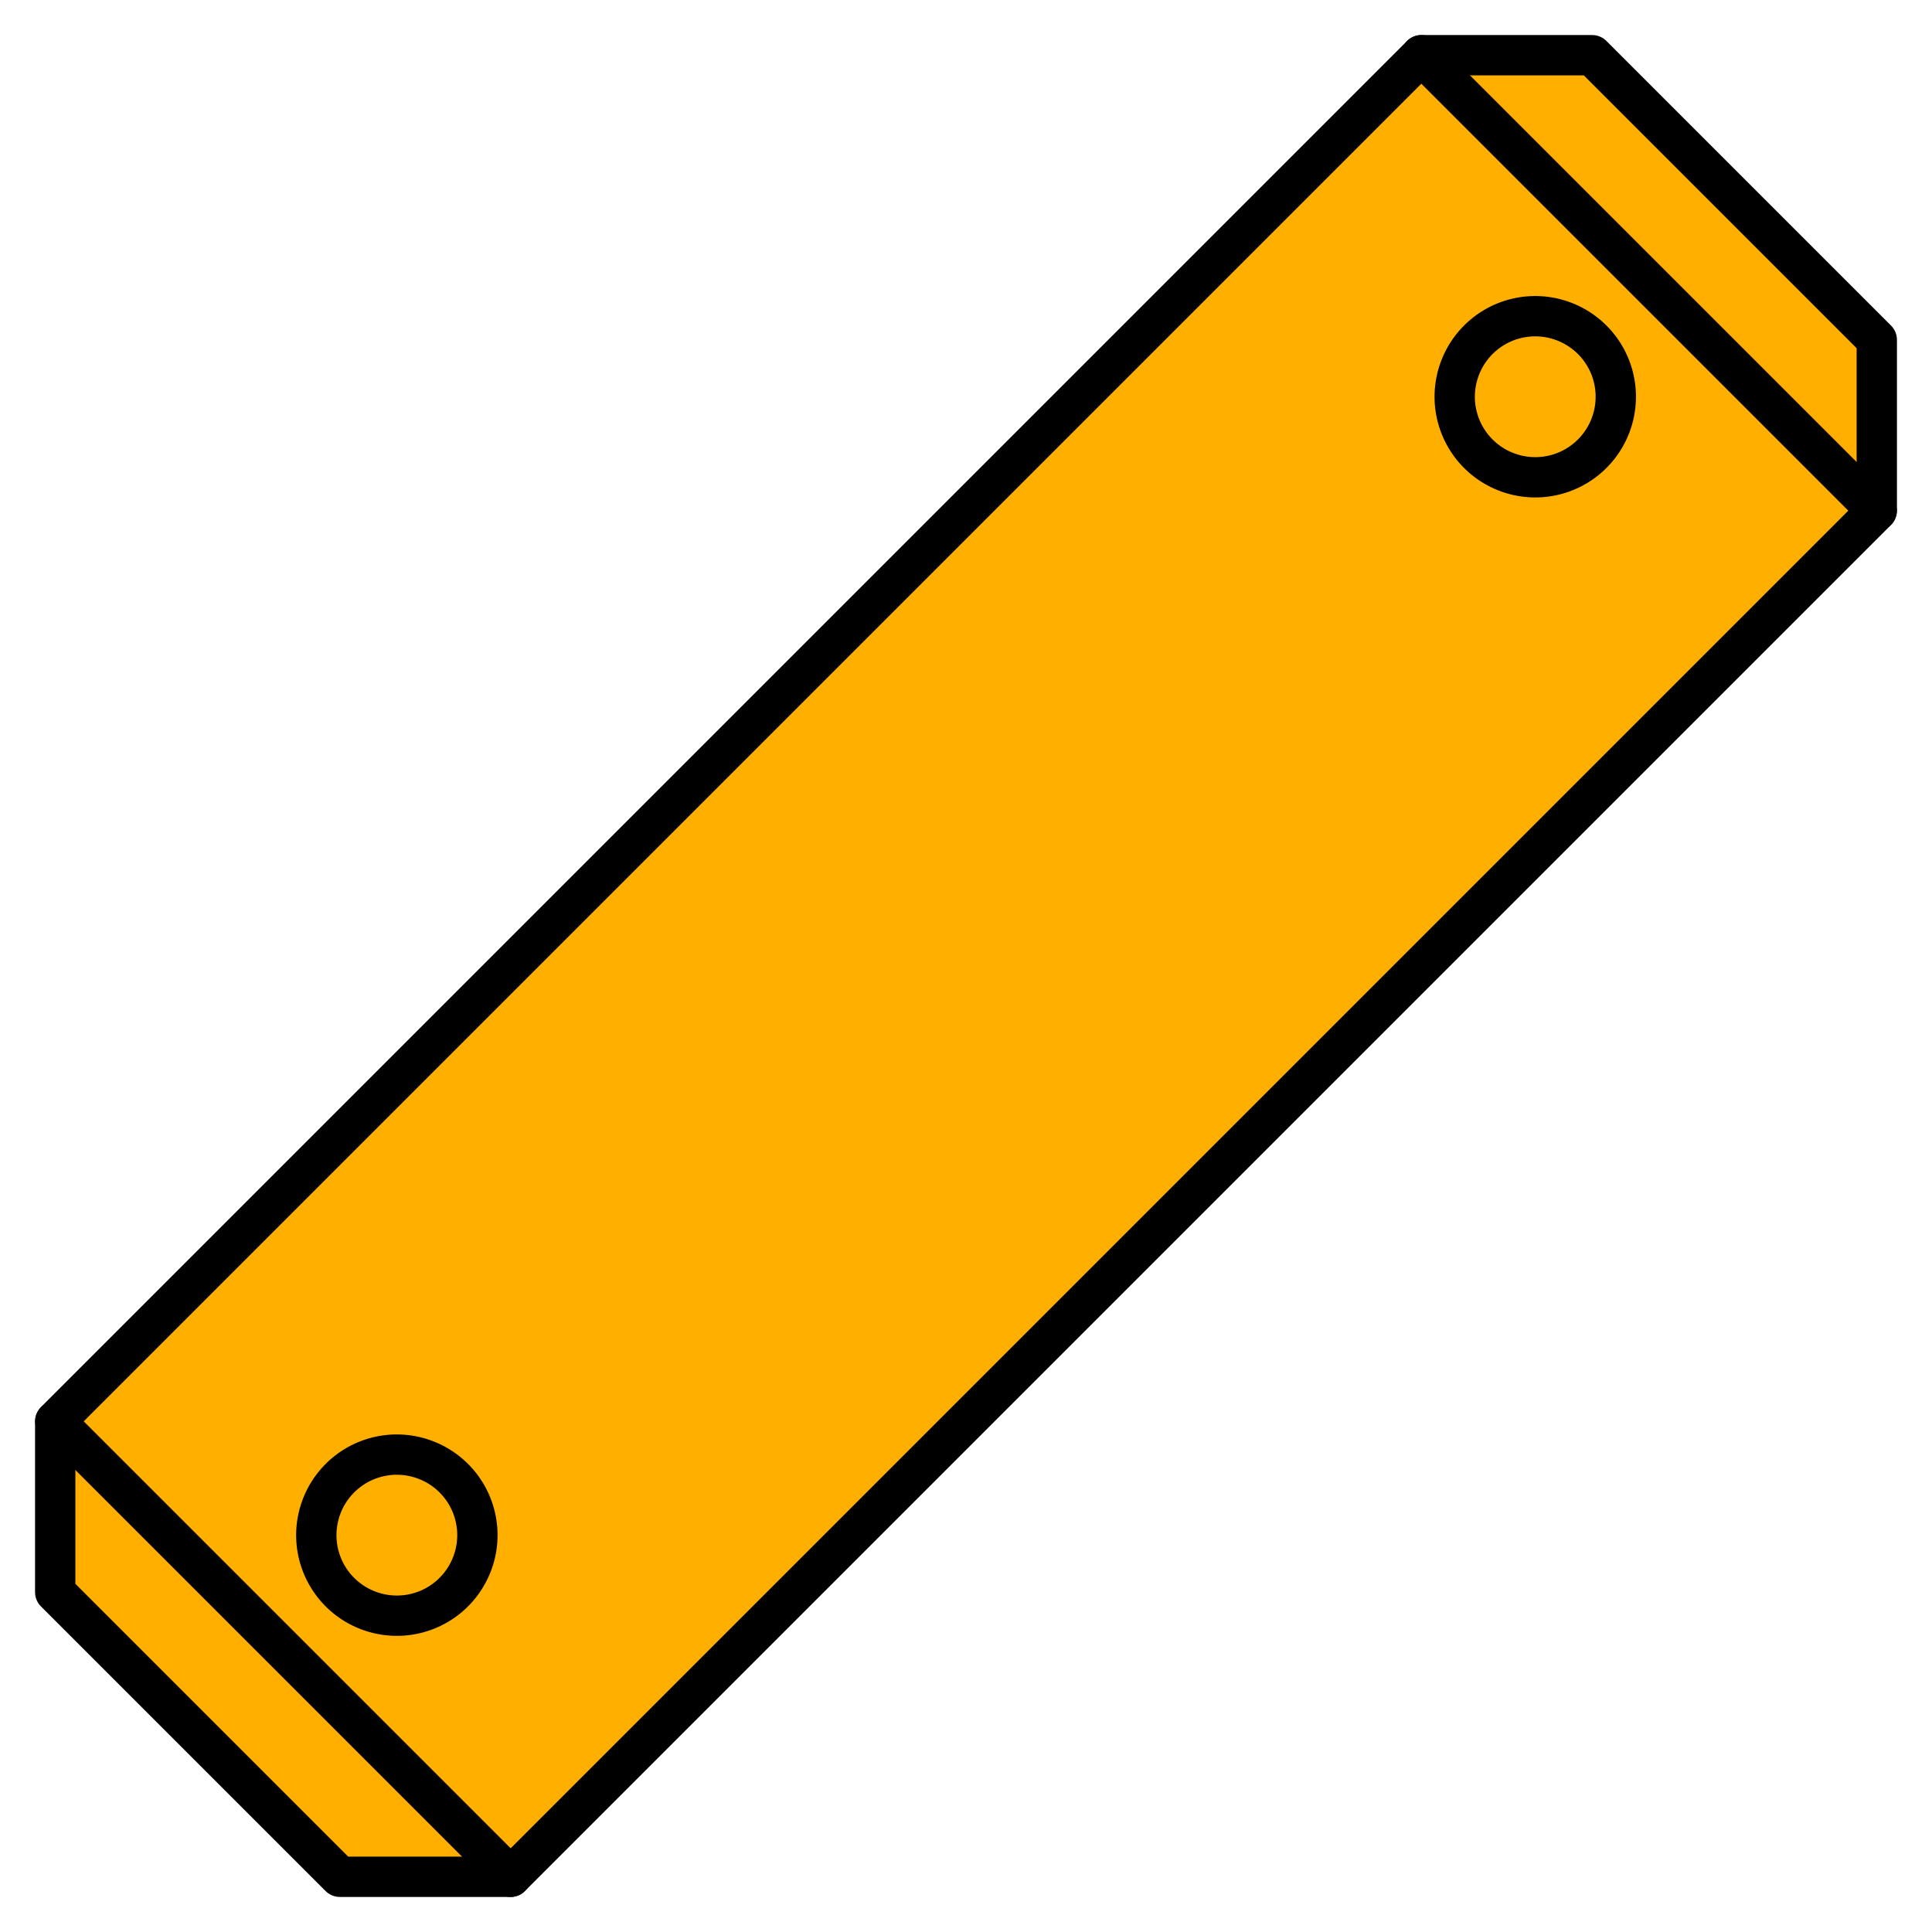 <?xml version="1.0" encoding="UTF-8"?>
<!-- Created with Inkscape (http://www.inkscape.org/) -->
<svg width="48" height="48" version="1.1" viewBox="0 0 12.7 12.7" xmlns="http://www.w3.org/2000/svg">
 <g>
  <g transform="rotate(45,6.35,6.35)" fill="#ffaf00" stroke="#000000" stroke-linecap="round" stroke-linejoin="round" stroke-width=".265">
   <path d="m4.233 0v12.7l0.794 0.794h2.646l0.794-0.794v-12.7l-0.794-0.794h-2.646z"/>
   <path d="m8.467 12.7h-4.233"/>
   <path d="m4.233 0h4.233"/>
   <path d="m6.831 0.837a0.529 0.529 0 0 1-0.26 0.702 0.529 0.529 0 0 1-0.702-0.26 0.529 0.529 0 0 1 0.26-0.702 0.529 0.529 0 0 1 0.702 0.26"/>
   <path d="m6.831 11.42a0.529 0.529 0 0 1-0.26 0.702 0.529 0.529 0 0 1-0.702-0.26 0.529 0.529 0 0 1 0.26-0.702 0.529 0.529 0 0 1 0.702 0.26"/>
  </g>
 </g>
</svg>

